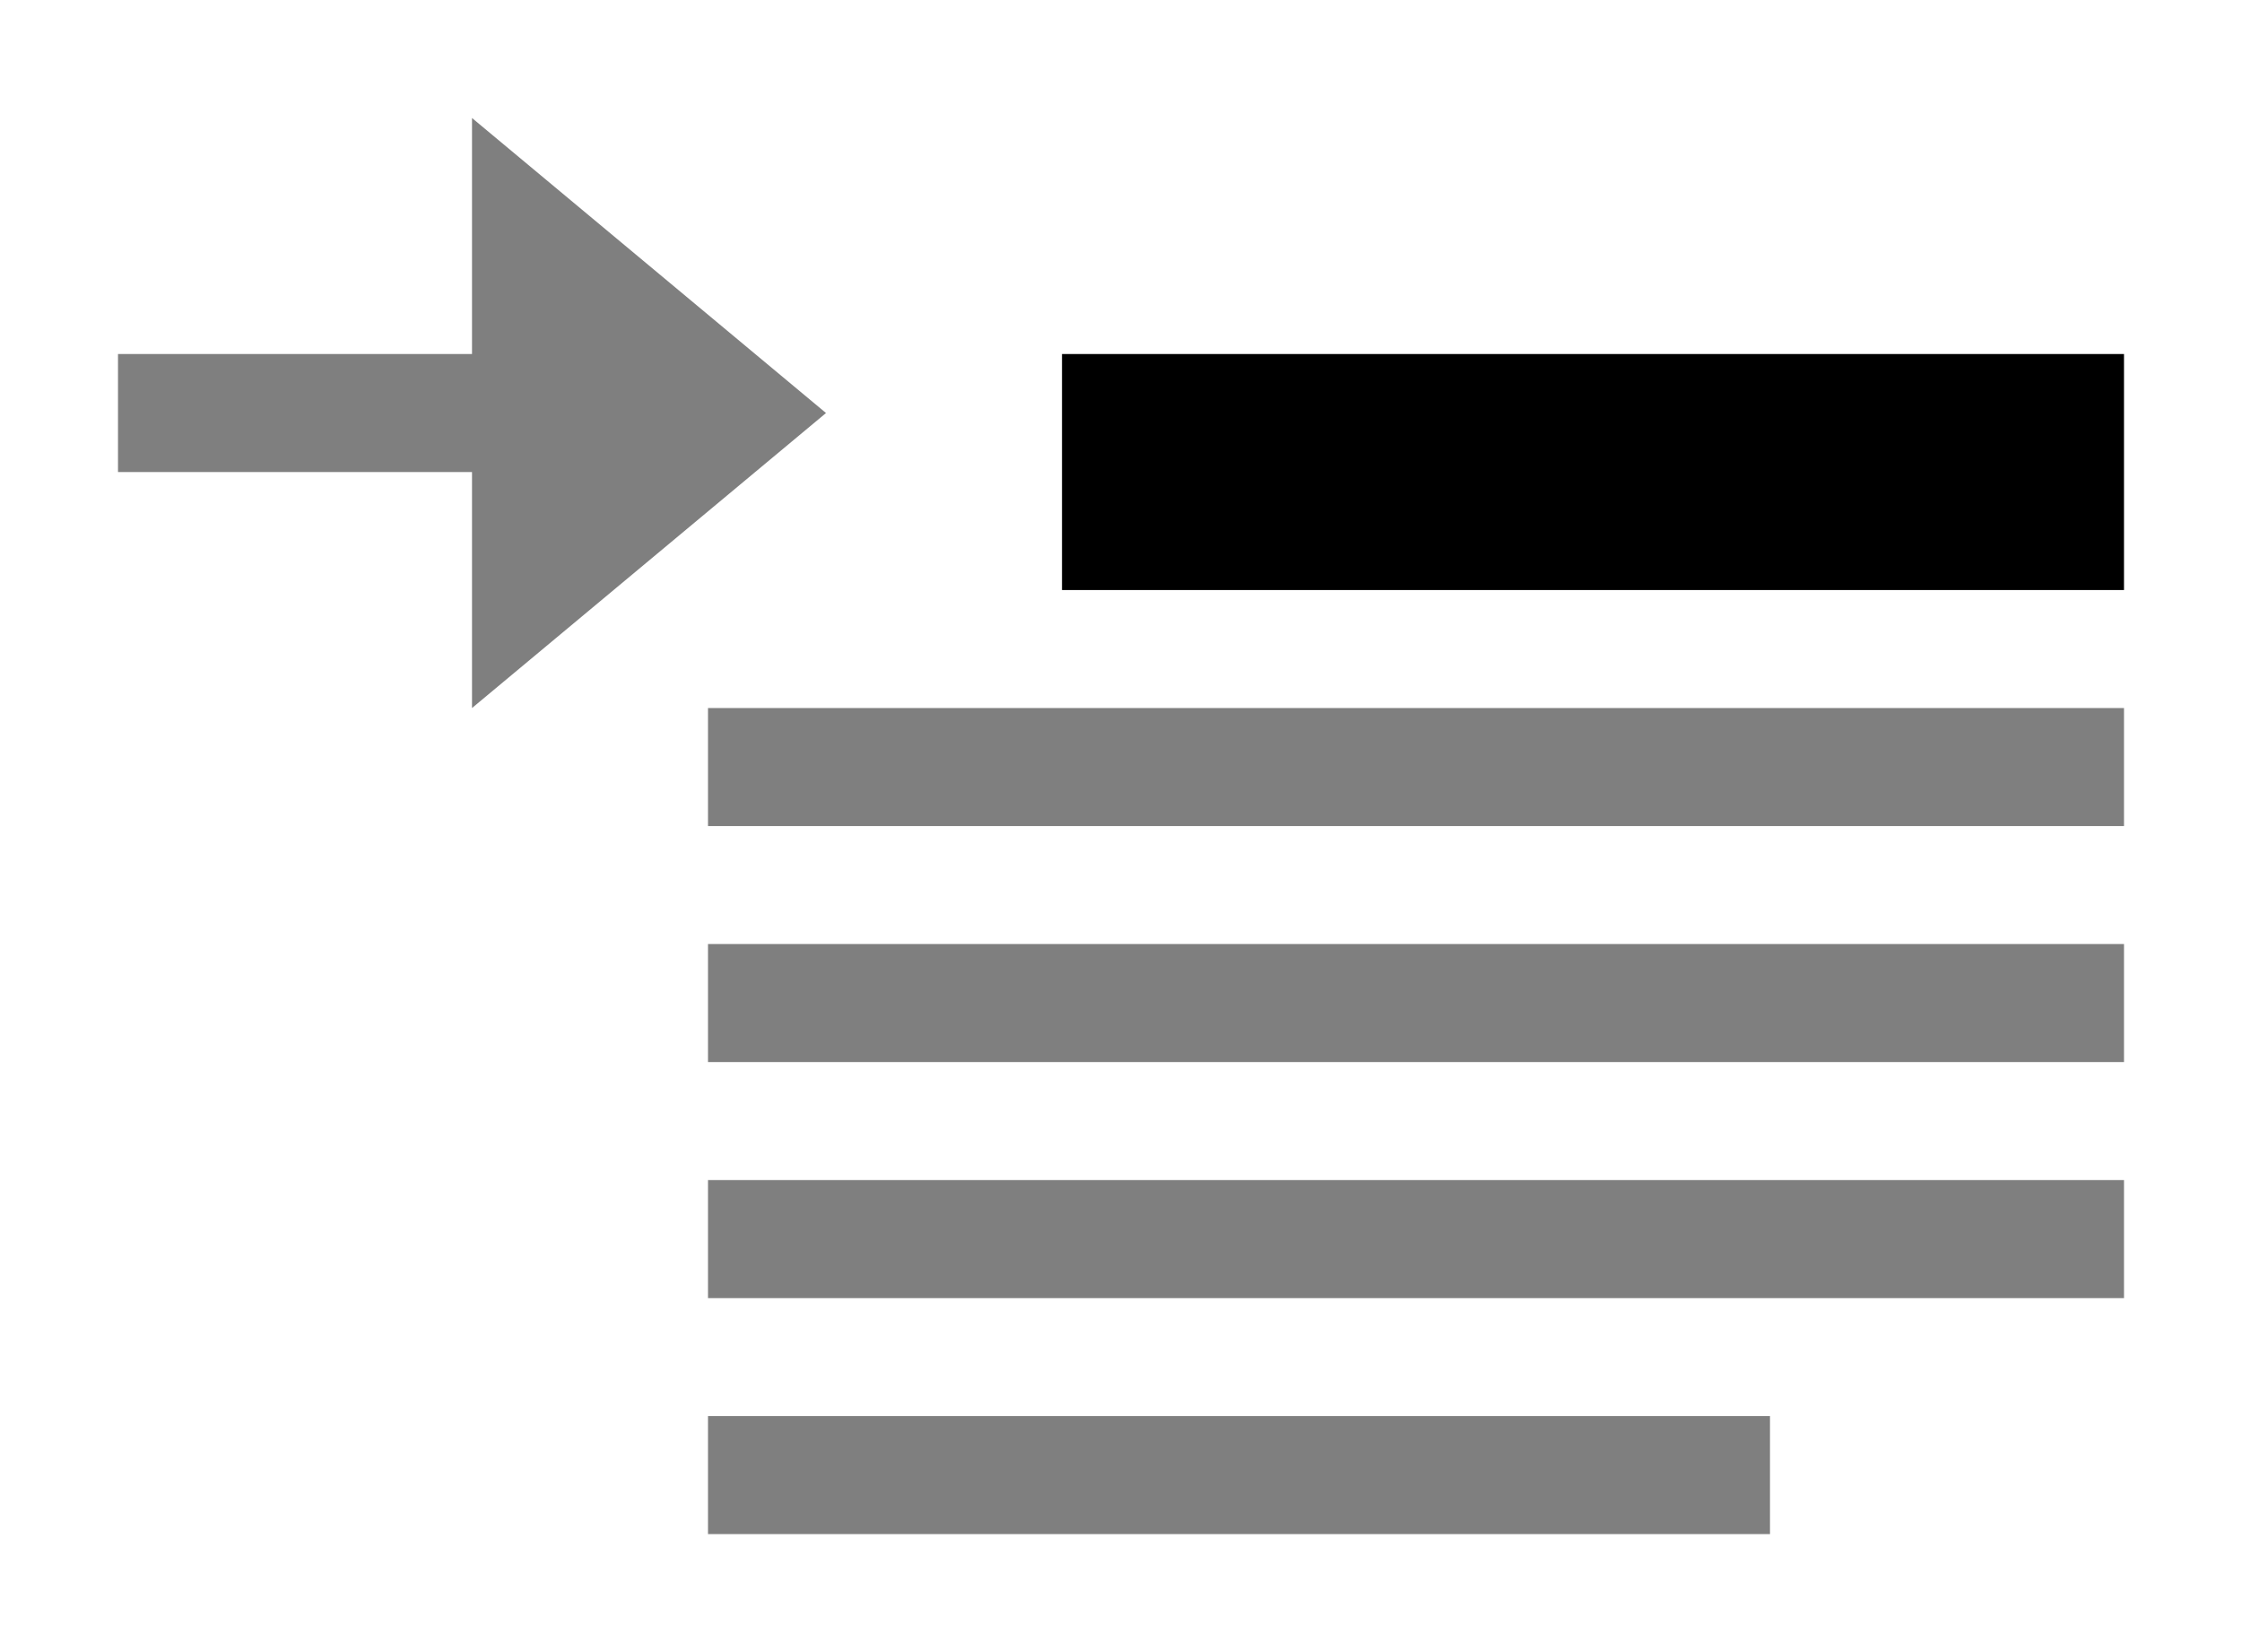 <svg xmlns="http://www.w3.org/2000/svg" viewBox="0 0 19 14">
  <path fill="currentColor" d="M9 3h9v2H9z"/>
  <path opacity=".5" fill="currentColor" d="M6 6v1h12V6H6zm0 3h12V8H6v1zm0 2h12v-1H6v1zm0 2h9v-1H6v1zm1-9.5L4 1v2H1v1h3v2l3-2.5z"/>
</svg>

